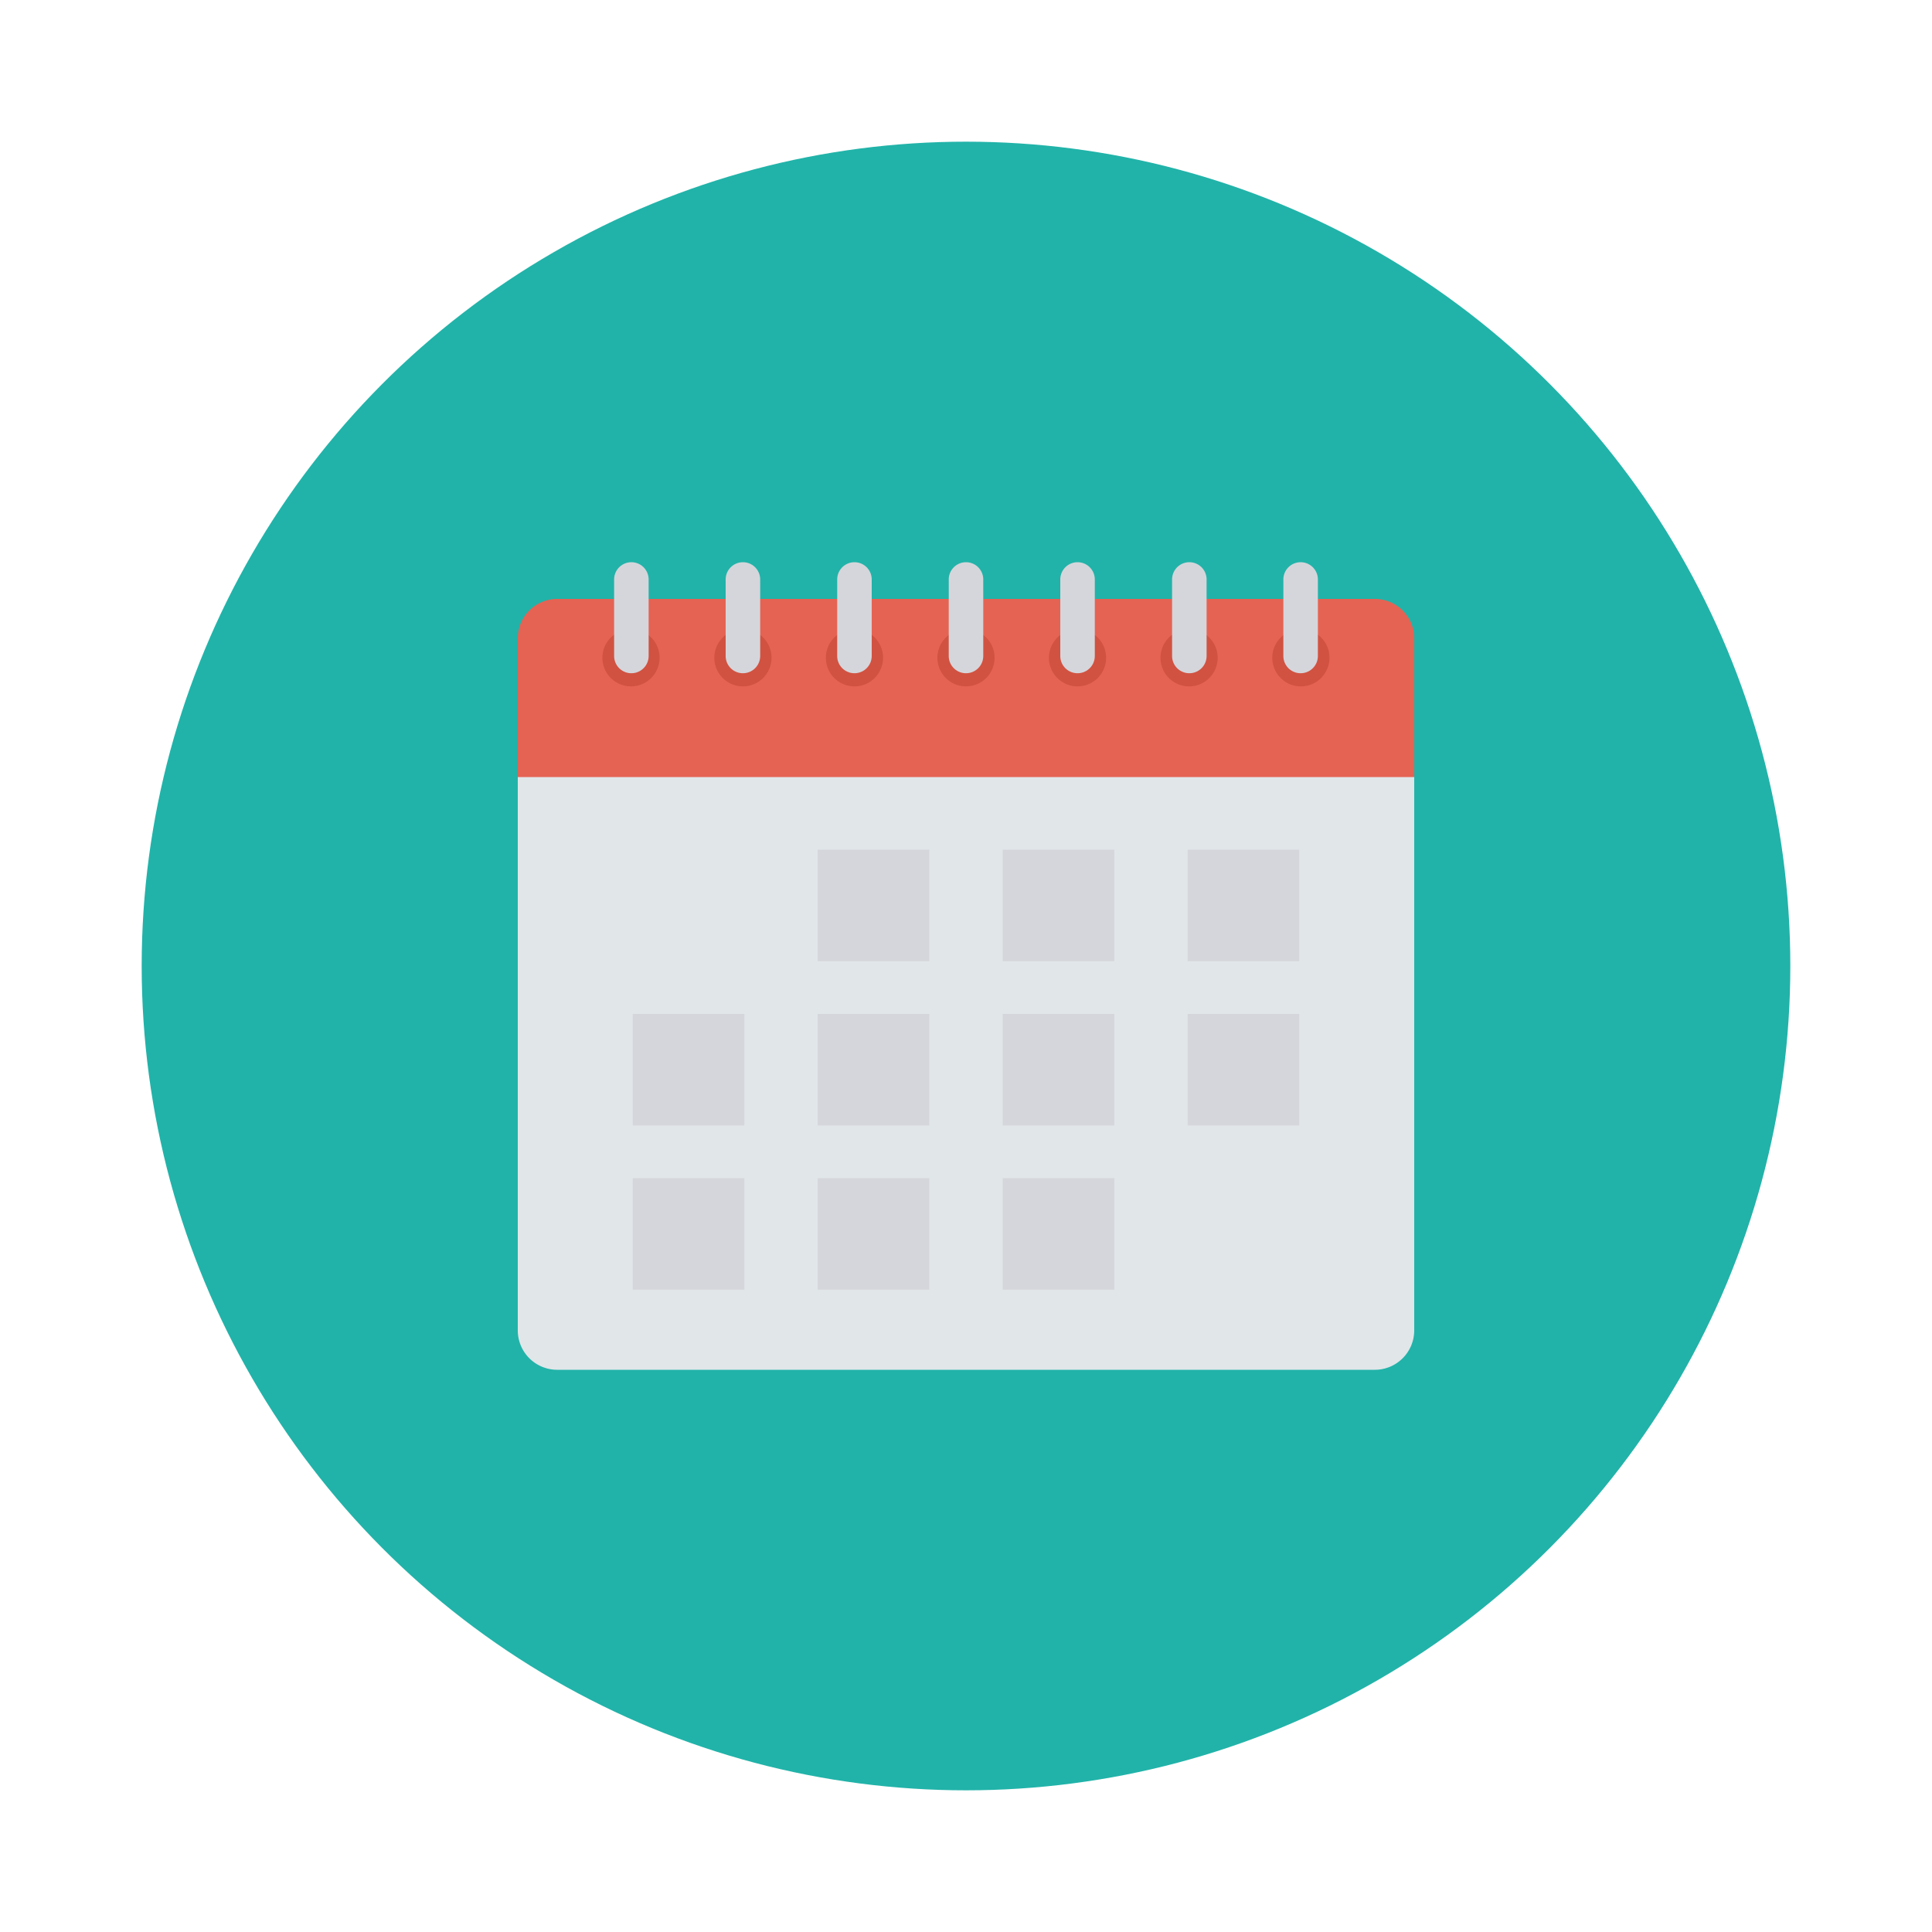 <svg id="Layer_1" height="512" viewBox="0 0 150 150" width="512" xmlns="http://www.w3.org/2000/svg" data-name="Layer 1"><circle cx="75" cy="75" fill="#21b3a9" r="64"/><path d="m40.2 58.61v44.68a3.06 3.06 0 0 0 3.06 3.06h63.48a3.06 3.06 0 0 0 3.06-3.06v-44.68z" fill="#e1e6e9"/><path d="m109.8 60.33v-10.77a3.06 3.06 0 0 0 -3.06-3.06h-63.48a3.06 3.06 0 0 0 -3.06 3.06v10.77z" fill="#e56353"/><path d="m101 48.85a2.22 2.22 0 1 0 2.22 2.21 2.21 2.21 0 0 0 -2.22-2.21z" fill="#d15241"/><path d="m92.32 48.85a2.22 2.22 0 1 0 2.22 2.21 2.22 2.22 0 0 0 -2.22-2.21z" fill="#d15241"/><path d="m83.66 48.85a2.22 2.22 0 1 0 2.22 2.21 2.22 2.22 0 0 0 -2.22-2.21z" fill="#d15241"/><path d="m75 48.85a2.22 2.22 0 1 0 2.22 2.21 2.22 2.22 0 0 0 -2.22-2.21z" fill="#d15241"/><path d="m66.34 48.85a2.22 2.22 0 1 0 2.22 2.21 2.21 2.21 0 0 0 -2.22-2.21z" fill="#d15241"/><path d="m57.68 48.85a2.22 2.22 0 1 0 2.22 2.21 2.21 2.21 0 0 0 -2.22-2.21z" fill="#d15241"/><path d="m49 48.85a2.22 2.22 0 1 0 2.21 2.21 2.21 2.21 0 0 0 -2.21-2.21z" fill="#d15241"/><g fill="#d5d6db"><path d="m49 43.65a1.34 1.34 0 0 0 -1.32 1.35v5.93a1.34 1.34 0 1 0 2.68 0v-5.93a1.34 1.34 0 0 0 -1.36-1.35z"/><path d="m57.68 43.65a1.34 1.34 0 0 0 -1.34 1.35v5.93a1.34 1.34 0 0 0 2.68 0v-5.93a1.34 1.34 0 0 0 -1.34-1.35z"/><path d="m66.34 43.65a1.34 1.34 0 0 0 -1.34 1.35v5.93a1.34 1.34 0 1 0 2.68 0v-5.93a1.34 1.34 0 0 0 -1.34-1.35z"/><path d="m75 43.65a1.34 1.34 0 0 0 -1.34 1.35v5.93a1.34 1.34 0 1 0 2.68 0v-5.93a1.34 1.34 0 0 0 -1.34-1.35z"/><path d="m83.66 43.65a1.34 1.34 0 0 0 -1.34 1.35v5.93a1.34 1.34 0 1 0 2.68 0v-5.93a1.34 1.34 0 0 0 -1.34-1.35z"/><path d="m92.32 43.65a1.34 1.34 0 0 0 -1.32 1.35v5.93a1.34 1.34 0 0 0 2.68 0v-5.93a1.34 1.34 0 0 0 -1.36-1.35z"/><path d="m101 43.65a1.34 1.34 0 0 0 -1.36 1.35v5.93a1.34 1.34 0 1 0 2.68 0v-5.93a1.34 1.34 0 0 0 -1.32-1.35z"/><path d="m63.49 65.97h8.66v8.66h-8.66z"/><path d="m77.85 65.97h8.66v8.66h-8.66z"/><path d="m92.21 65.97h8.66v8.66h-8.66z"/><path d="m49.13 78.72h8.66v8.66h-8.66z"/><path d="m63.49 78.72h8.66v8.66h-8.66z"/><path d="m77.85 78.72h8.66v8.66h-8.66z"/><path d="m92.21 78.72h8.66v8.66h-8.66z"/><path d="m49.13 91.47h8.66v8.66h-8.66z"/><path d="m63.49 91.47h8.66v8.66h-8.66z"/><path d="m77.85 91.47h8.66v8.66h-8.66z"/></g></svg>
